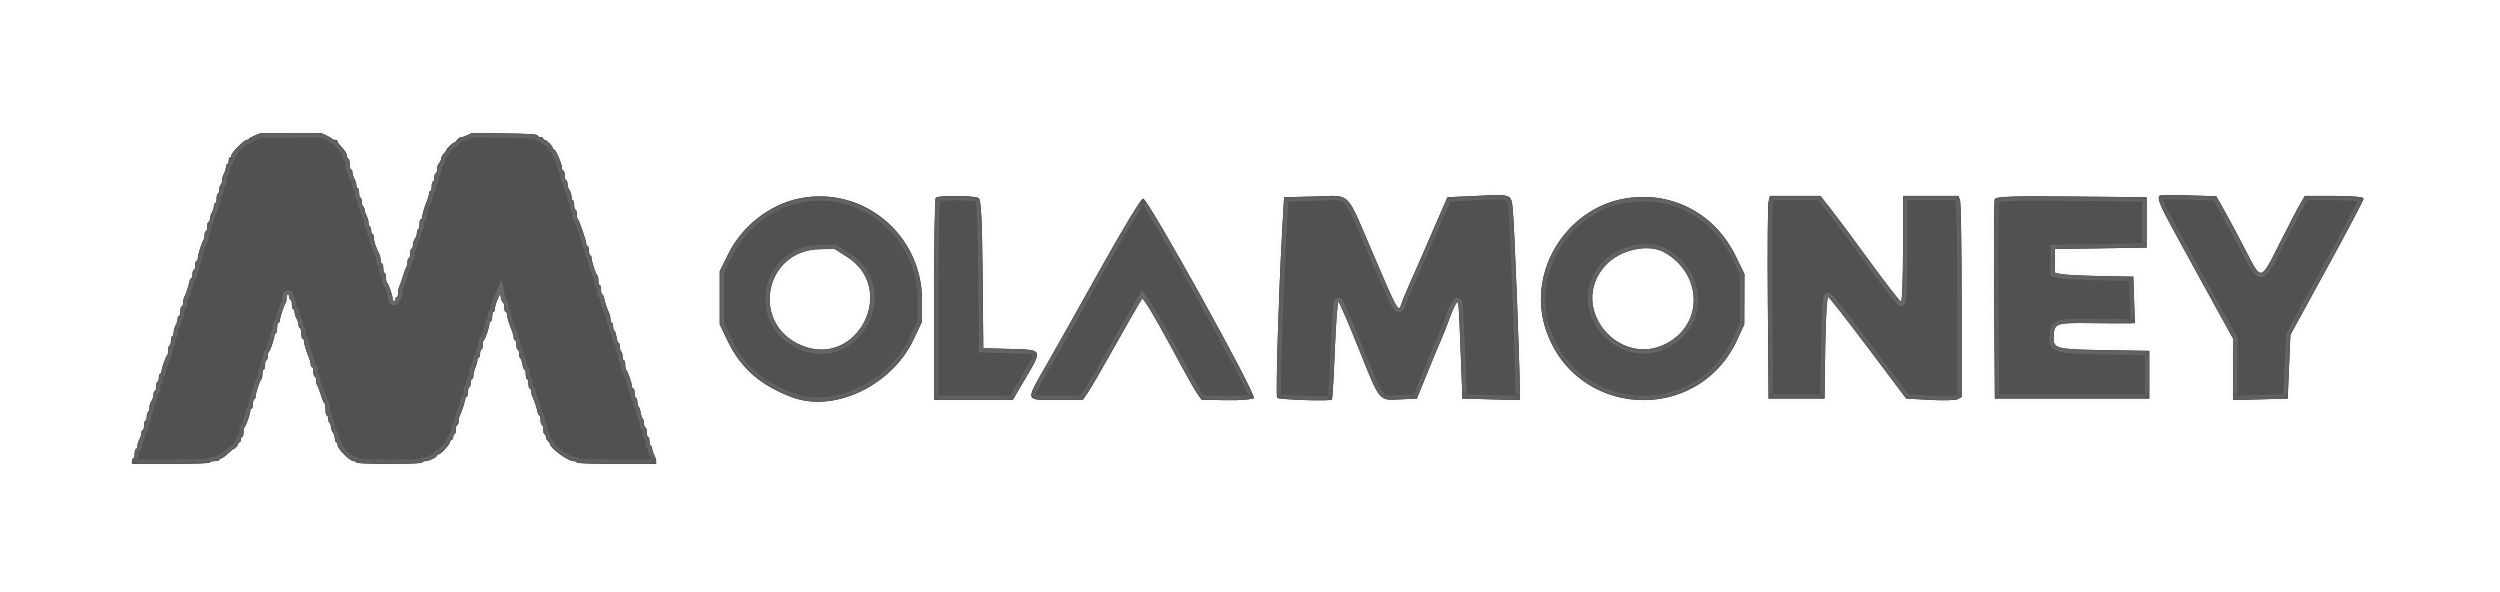 <svg width="266" height="63" viewBox="0 0 266 63" fill="none" xmlns="http://www.w3.org/2000/svg">
<g filter="url(#filter0_d_363_5352)">
<mask id="path-1-inside-1_363_5352" fill="white">
<path fill-rule="evenodd" clip-rule="evenodd" d="M31.64 14.415C31.326 14.544 31.047 14.701 31.02 14.765C30.994 14.829 30.881 14.882 30.768 14.882C30.498 14.882 29.137 16.256 29.137 16.529C29.137 16.645 29.073 16.741 28.994 16.741C28.916 16.741 28.851 16.902 28.851 17.099C28.851 17.295 28.787 17.456 28.708 17.456C28.63 17.456 28.563 17.601 28.56 17.778C28.558 17.955 28.463 18.261 28.351 18.457C28.238 18.654 28.144 18.988 28.141 19.2C28.139 19.411 28.072 19.624 27.993 19.673C27.915 19.721 27.85 19.95 27.85 20.182C27.85 20.413 27.786 20.602 27.707 20.602C27.629 20.602 27.564 20.828 27.564 21.103C27.564 21.378 27.5 21.603 27.421 21.603C27.343 21.603 27.276 21.748 27.273 21.925C27.27 22.102 27.176 22.408 27.064 22.605C26.951 22.801 26.857 23.107 26.854 23.284C26.852 23.461 26.785 23.606 26.706 23.606C26.628 23.606 26.563 23.831 26.563 24.106C26.563 24.381 26.499 24.607 26.42 24.607C26.342 24.607 26.277 24.789 26.277 25.012C26.277 25.235 26.236 25.459 26.185 25.51C26.03 25.665 25.572 27.088 25.567 27.431C25.564 27.608 25.498 27.753 25.419 27.753C25.34 27.753 25.276 27.978 25.276 28.253C25.276 28.529 25.212 28.754 25.133 28.754C25.055 28.754 24.99 28.947 24.99 29.183C24.99 29.419 24.933 29.612 24.863 29.612C24.794 29.612 24.704 29.789 24.665 30.005C24.588 30.428 24.314 31.245 24.113 31.648C24.045 31.785 23.989 32.058 23.989 32.256C23.989 32.453 23.925 32.615 23.846 32.615C23.767 32.615 23.703 32.84 23.703 33.116C23.703 33.391 23.639 33.616 23.56 33.616C23.481 33.616 23.415 33.761 23.412 33.938C23.409 34.115 23.315 34.421 23.203 34.617C23.09 34.814 22.996 35.152 22.993 35.368C22.99 35.584 22.924 35.761 22.845 35.761C22.766 35.761 22.702 35.987 22.702 36.262C22.702 36.537 22.638 36.763 22.559 36.763C22.48 36.763 22.416 36.983 22.416 37.251C22.416 37.52 22.368 37.761 22.309 37.788C22.177 37.846 21.701 39.215 21.701 39.535C21.701 39.662 21.637 39.766 21.558 39.766C21.479 39.766 21.415 39.959 21.415 40.195C21.415 40.431 21.351 40.624 21.272 40.624C21.193 40.624 21.129 40.849 21.129 41.124C21.129 41.4 21.064 41.625 20.986 41.625C20.907 41.625 20.841 41.802 20.838 42.018C20.836 42.234 20.739 42.536 20.624 42.689C20.508 42.842 20.414 43.144 20.414 43.36C20.414 43.576 20.349 43.793 20.271 43.842C20.192 43.89 20.128 44.119 20.128 44.35C20.128 44.582 20.063 44.771 19.985 44.771C19.906 44.771 19.842 44.996 19.842 45.272C19.842 45.547 19.777 45.772 19.699 45.772C19.62 45.772 19.553 45.917 19.551 46.094C19.548 46.271 19.454 46.577 19.341 46.773C19.229 46.97 19.135 47.276 19.132 47.453C19.129 47.63 19.062 47.774 18.984 47.774C18.905 47.774 18.841 47.999 18.841 48.275C18.841 48.55 18.776 48.775 18.698 48.775C18.619 48.775 18.555 48.904 18.555 49.061V49.347H22.702C25.372 49.347 26.849 49.297 26.849 49.204C26.849 49.126 27.075 49.061 27.35 49.061C27.625 49.061 27.85 48.997 27.85 48.918C27.85 48.84 27.933 48.775 28.035 48.775C28.137 48.775 28.459 48.55 28.75 48.275C29.042 47.999 29.318 47.774 29.363 47.774C29.503 47.774 29.852 47.373 29.852 47.212C29.852 47.128 29.917 47.059 29.995 47.059C30.074 47.059 30.139 46.931 30.139 46.773C30.139 46.616 30.203 46.487 30.282 46.487C30.36 46.487 30.424 46.267 30.424 45.998C30.424 45.73 30.473 45.489 30.532 45.462C30.663 45.404 31.14 44.035 31.14 43.715C31.14 43.588 31.204 43.484 31.283 43.484C31.361 43.484 31.426 43.259 31.426 42.983C31.426 42.708 31.49 42.483 31.569 42.483C31.647 42.483 31.712 42.347 31.712 42.18C31.712 41.807 32.173 40.427 32.319 40.362C32.378 40.335 32.427 40.094 32.427 39.825C32.427 39.557 32.491 39.337 32.57 39.337C32.648 39.337 32.713 39.111 32.713 38.836C32.713 38.561 32.777 38.336 32.856 38.336C32.934 38.336 32.999 38.148 32.999 37.919C32.999 37.689 33.047 37.48 33.106 37.454C33.237 37.395 33.714 36.026 33.714 35.706C33.714 35.579 33.778 35.475 33.857 35.475C33.935 35.475 34 35.218 34 34.903C34 34.589 34.064 34.331 34.143 34.331C34.221 34.331 34.288 34.219 34.291 34.081C34.296 33.791 34.771 32.368 34.908 32.231C34.959 32.18 35.001 31.956 35.001 31.733C35.001 31.511 35.065 31.328 35.144 31.328C35.222 31.328 35.287 31.457 35.287 31.614C35.287 31.771 35.351 31.9 35.43 31.9C35.508 31.9 35.573 32.125 35.573 32.401C35.573 32.676 35.637 32.901 35.716 32.901C35.794 32.901 35.861 33.046 35.864 33.223C35.867 33.4 35.961 33.706 36.073 33.902C36.186 34.099 36.28 34.405 36.283 34.582C36.286 34.759 36.352 34.903 36.431 34.903C36.51 34.903 36.574 35.161 36.574 35.475C36.574 35.79 36.638 36.047 36.717 36.047C36.796 36.047 36.86 36.156 36.86 36.288C36.86 36.564 37.091 37.337 37.378 38.019C37.486 38.277 37.575 38.615 37.575 38.77C37.575 38.924 37.639 39.051 37.718 39.051C37.797 39.051 37.861 39.276 37.861 39.551C37.861 39.827 37.925 40.052 38.004 40.052C38.083 40.052 38.147 40.232 38.147 40.452C38.147 40.672 38.2 40.914 38.265 40.989C38.329 41.063 38.506 41.527 38.658 42.018C38.809 42.51 38.982 42.912 39.041 42.912C39.1 42.912 39.148 43.202 39.148 43.556C39.148 43.909 39.212 44.199 39.291 44.199C39.37 44.199 39.434 44.356 39.434 44.548C39.434 44.74 39.498 44.937 39.577 44.986C39.656 45.034 39.72 45.219 39.72 45.396C39.72 45.573 39.815 45.842 39.93 45.995C40.046 46.148 40.142 46.45 40.145 46.666C40.147 46.882 40.214 47.059 40.292 47.059C40.371 47.059 40.435 47.191 40.435 47.353C40.435 47.746 41.742 49.061 42.132 49.061C42.3 49.061 42.437 49.126 42.437 49.204C42.437 49.296 43.701 49.347 45.941 49.347C48.182 49.347 49.445 49.296 49.445 49.204C49.445 49.126 49.601 49.061 49.791 49.061C50.156 49.061 51.016 48.636 51.017 48.454C51.017 48.395 51.084 48.346 51.166 48.346C51.388 48.346 52.259 47.431 52.37 47.08C52.423 46.911 52.527 46.773 52.601 46.773C52.674 46.773 52.734 46.645 52.734 46.487C52.734 46.33 52.798 46.201 52.877 46.201C52.956 46.201 53.02 45.976 53.02 45.701C53.02 45.425 53.084 45.2 53.163 45.2C53.242 45.2 53.306 45.038 53.306 44.841C53.306 44.643 53.362 44.369 53.43 44.233C53.631 43.83 53.906 43.013 53.982 42.59C54.021 42.374 54.111 42.197 54.18 42.197C54.25 42.197 54.307 41.972 54.307 41.696C54.307 41.421 54.371 41.196 54.45 41.196C54.529 41.196 54.593 41.003 54.593 40.767C54.593 40.531 54.657 40.338 54.736 40.338C54.815 40.338 54.879 40.175 54.879 39.976C54.879 39.776 54.976 39.383 55.094 39.1C55.212 38.818 55.308 38.466 55.308 38.318C55.308 38.17 55.373 38.05 55.451 38.05C55.53 38.05 55.594 37.856 55.594 37.621C55.594 37.385 55.659 37.191 55.737 37.191C55.816 37.191 55.88 36.966 55.88 36.691C55.88 36.416 55.931 36.191 55.994 36.191C56.114 36.191 56.595 34.754 56.595 34.397C56.595 34.282 56.66 34.188 56.738 34.188C56.817 34.188 56.881 33.963 56.881 33.688C56.881 33.413 56.946 33.187 57.024 33.187C57.103 33.187 57.167 33.033 57.167 32.845C57.167 32.657 57.294 32.223 57.448 31.88L57.729 31.257L57.824 31.721C57.876 31.977 57.974 32.186 58.043 32.186C58.112 32.186 58.168 32.411 58.168 32.687C58.168 32.962 58.233 33.187 58.312 33.187C58.39 33.187 58.455 33.295 58.455 33.427C58.455 33.704 58.686 34.477 58.972 35.158C59.081 35.417 59.169 35.755 59.169 35.909C59.169 36.064 59.234 36.191 59.312 36.191C59.391 36.191 59.456 36.416 59.456 36.691C59.456 36.966 59.52 37.191 59.599 37.191C59.677 37.191 59.742 37.381 59.742 37.612C59.742 37.843 59.8 38.069 59.872 38.113C59.944 38.158 60.046 38.451 60.099 38.765C60.152 39.08 60.254 39.337 60.326 39.337C60.398 39.337 60.457 39.562 60.457 39.837C60.457 40.112 60.521 40.338 60.6 40.338C60.678 40.338 60.743 40.563 60.743 40.838C60.743 41.114 60.807 41.339 60.886 41.339C60.964 41.339 61.029 41.468 61.029 41.627C61.029 41.785 61.084 42.027 61.153 42.163C61.353 42.566 61.628 43.383 61.705 43.806C61.744 44.022 61.833 44.199 61.903 44.199C61.973 44.199 62.03 44.424 62.03 44.7C62.03 44.975 62.094 45.2 62.173 45.2C62.251 45.2 62.316 45.425 62.316 45.701C62.316 45.976 62.38 46.201 62.459 46.201C62.537 46.201 62.602 46.322 62.602 46.47C62.602 46.617 62.698 46.818 62.816 46.916C62.934 47.014 63.031 47.153 63.031 47.224C63.031 47.66 64.938 49.061 65.531 49.061C65.729 49.061 65.891 49.126 65.891 49.204C65.891 49.297 67.393 49.347 70.11 49.347H74.329V49.078C74.329 48.929 74.233 48.624 74.115 48.398C73.998 48.173 73.901 47.88 73.9 47.747C73.9 47.614 73.835 47.465 73.757 47.417C73.678 47.368 73.614 47.139 73.614 46.908C73.614 46.676 73.549 46.487 73.471 46.487C73.392 46.487 73.328 46.262 73.328 45.987C73.328 45.711 73.263 45.486 73.184 45.486C73.106 45.486 73.041 45.297 73.041 45.066C73.041 44.834 72.983 44.609 72.911 44.564C72.839 44.52 72.737 44.227 72.684 43.913C72.631 43.599 72.529 43.306 72.457 43.262C72.385 43.217 72.326 42.992 72.326 42.761C72.326 42.529 72.262 42.34 72.183 42.34C72.105 42.34 72.04 42.115 72.04 41.839C72.04 41.564 71.976 41.339 71.897 41.339C71.819 41.339 71.754 41.235 71.754 41.108C71.754 40.788 71.278 39.419 71.147 39.361C71.088 39.334 71.039 39.093 71.039 38.824C71.039 38.556 70.975 38.336 70.896 38.336C70.818 38.336 70.753 38.146 70.753 37.915C70.753 37.684 70.689 37.455 70.61 37.406C70.532 37.357 70.467 37.129 70.467 36.897C70.467 36.666 70.407 36.477 70.333 36.477C70.259 36.477 70.155 36.187 70.102 35.833C70.049 35.479 69.949 35.189 69.879 35.189C69.809 35.189 69.752 34.996 69.752 34.76C69.752 34.524 69.688 34.331 69.609 34.331C69.531 34.331 69.466 34.17 69.466 33.972C69.466 33.774 69.41 33.501 69.342 33.364C69.142 32.961 68.867 32.144 68.79 31.721C68.751 31.505 68.662 31.328 68.592 31.328C68.522 31.328 68.465 31.103 68.465 30.828C68.465 30.552 68.401 30.327 68.322 30.327C68.243 30.327 68.179 30.107 68.179 29.838C68.179 29.57 68.131 29.328 68.072 29.302C67.925 29.237 67.464 27.857 67.464 27.483C67.464 27.317 67.4 27.181 67.321 27.181C67.242 27.181 67.178 26.956 67.178 26.68C67.178 26.405 67.114 26.18 67.035 26.18C66.956 26.18 66.892 26.075 66.892 25.947C66.892 25.615 66.135 23.401 66.002 23.343C65.941 23.317 65.891 23.076 65.891 22.807C65.891 22.538 65.827 22.319 65.748 22.319C65.669 22.319 65.605 22.093 65.605 21.818C65.605 21.543 65.541 21.317 65.462 21.317C65.383 21.317 65.319 21.137 65.319 20.916C65.319 20.695 65.224 20.389 65.109 20.236C64.993 20.084 64.897 19.782 64.894 19.566C64.892 19.349 64.826 19.172 64.747 19.172C64.668 19.172 64.604 18.947 64.604 18.672C64.604 18.396 64.54 18.171 64.461 18.171C64.382 18.171 64.317 18.059 64.316 17.921C64.312 17.436 63.642 15.883 63.437 15.883C63.371 15.883 63.317 15.816 63.317 15.734C63.317 15.539 62.659 14.882 62.465 14.882C62.383 14.882 62.316 14.818 62.316 14.739C62.316 14.66 62.192 14.596 62.042 14.596C61.891 14.596 61.741 14.516 61.708 14.417C61.663 14.282 60.798 14.228 58.186 14.195L54.723 14.152L54.279 14.374C54.034 14.496 53.73 14.596 53.602 14.596C53.474 14.596 53.276 14.725 53.163 14.882C53.05 15.039 52.904 15.168 52.839 15.168C52.705 15.168 52.019 15.826 52.019 15.954C52.019 16 51.89 16.176 51.733 16.345C51.576 16.514 51.447 16.764 51.447 16.901C51.447 17.038 51.35 17.246 51.233 17.364C51.114 17.482 51.018 17.776 51.018 18.018C51.018 18.26 50.954 18.457 50.875 18.457C50.796 18.457 50.732 18.65 50.732 18.886C50.732 19.122 50.668 19.315 50.589 19.315C50.51 19.315 50.446 19.541 50.446 19.816C50.446 20.091 50.382 20.316 50.303 20.316C50.224 20.316 50.16 20.443 50.16 20.598C50.16 20.752 50.071 21.09 49.962 21.348C49.676 22.03 49.445 22.803 49.445 23.079C49.445 23.212 49.38 23.32 49.302 23.32C49.223 23.32 49.159 23.541 49.159 23.812C49.159 24.082 49.094 24.343 49.016 24.392C48.937 24.441 48.873 24.625 48.873 24.802C48.873 24.979 48.778 25.249 48.663 25.402C48.547 25.554 48.451 25.856 48.448 26.073C48.446 26.289 48.379 26.466 48.301 26.466C48.222 26.466 48.158 26.691 48.158 26.966C48.158 27.242 48.093 27.467 48.015 27.467C47.936 27.467 47.872 27.647 47.872 27.867C47.872 28.087 47.821 28.329 47.758 28.404C47.696 28.478 47.528 28.926 47.386 29.398C47.244 29.869 47.07 30.367 46.999 30.504C46.929 30.64 46.871 30.946 46.871 31.183C46.871 31.42 46.806 31.614 46.728 31.614C46.649 31.614 46.585 31.711 46.585 31.829C46.585 31.947 46.52 32.043 46.442 32.043C46.363 32.043 46.299 31.939 46.299 31.812C46.299 31.493 45.822 30.123 45.691 30.065C45.632 30.039 45.584 29.797 45.584 29.529C45.584 29.26 45.519 29.04 45.441 29.04C45.362 29.04 45.297 28.815 45.297 28.539C45.297 28.264 45.233 28.039 45.154 28.039C45.076 28.039 45.011 27.877 45.011 27.679C45.011 27.482 44.955 27.208 44.886 27.072C44.509 26.326 44.297 25.694 44.297 25.317C44.297 25.084 44.232 24.893 44.154 24.893C44.075 24.893 44.011 24.736 44.011 24.544C44.011 24.352 43.946 24.155 43.867 24.106C43.789 24.058 43.724 23.868 43.724 23.685C43.724 23.502 43.628 23.168 43.511 22.943C43.393 22.717 43.297 22.424 43.296 22.291C43.296 22.158 43.231 22.01 43.152 21.961C43.074 21.912 43.009 21.683 43.009 21.452C43.009 21.221 42.945 21.031 42.866 21.031C42.788 21.031 42.723 20.806 42.723 20.531C42.723 20.256 42.659 20.03 42.58 20.03C42.502 20.03 42.435 19.886 42.432 19.709C42.429 19.532 42.335 19.226 42.223 19.029C42.11 18.833 42.016 18.527 42.013 18.35C42.011 18.173 41.944 18.028 41.865 18.028C41.787 18.028 41.722 17.771 41.722 17.456C41.722 17.142 41.658 16.884 41.579 16.884C41.501 16.884 41.436 16.756 41.436 16.599C41.436 16.346 41.171 15.951 40.614 15.374C40.516 15.272 40.435 15.12 40.435 15.035C40.435 14.951 40.312 14.882 40.161 14.882C40.01 14.882 39.866 14.834 39.839 14.775C39.813 14.716 39.548 14.555 39.251 14.417L38.709 14.167L35.461 14.174L32.212 14.182L31.64 14.415Z"/>
</mask>
<path fill-rule="evenodd" clip-rule="evenodd" d="M31.64 14.415C31.326 14.544 31.047 14.701 31.02 14.765C30.994 14.829 30.881 14.882 30.768 14.882C30.498 14.882 29.137 16.256 29.137 16.529C29.137 16.645 29.073 16.741 28.994 16.741C28.916 16.741 28.851 16.902 28.851 17.099C28.851 17.295 28.787 17.456 28.708 17.456C28.63 17.456 28.563 17.601 28.56 17.778C28.558 17.955 28.463 18.261 28.351 18.457C28.238 18.654 28.144 18.988 28.141 19.2C28.139 19.411 28.072 19.624 27.993 19.673C27.915 19.721 27.85 19.95 27.85 20.182C27.85 20.413 27.786 20.602 27.707 20.602C27.629 20.602 27.564 20.828 27.564 21.103C27.564 21.378 27.5 21.603 27.421 21.603C27.343 21.603 27.276 21.748 27.273 21.925C27.27 22.102 27.176 22.408 27.064 22.605C26.951 22.801 26.857 23.107 26.854 23.284C26.852 23.461 26.785 23.606 26.706 23.606C26.628 23.606 26.563 23.831 26.563 24.106C26.563 24.381 26.499 24.607 26.42 24.607C26.342 24.607 26.277 24.789 26.277 25.012C26.277 25.235 26.236 25.459 26.185 25.51C26.03 25.665 25.572 27.088 25.567 27.431C25.564 27.608 25.498 27.753 25.419 27.753C25.34 27.753 25.276 27.978 25.276 28.253C25.276 28.529 25.212 28.754 25.133 28.754C25.055 28.754 24.99 28.947 24.99 29.183C24.99 29.419 24.933 29.612 24.863 29.612C24.794 29.612 24.704 29.789 24.665 30.005C24.588 30.428 24.314 31.245 24.113 31.648C24.045 31.785 23.989 32.058 23.989 32.256C23.989 32.453 23.925 32.615 23.846 32.615C23.767 32.615 23.703 32.84 23.703 33.116C23.703 33.391 23.639 33.616 23.56 33.616C23.481 33.616 23.415 33.761 23.412 33.938C23.409 34.115 23.315 34.421 23.203 34.617C23.09 34.814 22.996 35.152 22.993 35.368C22.99 35.584 22.924 35.761 22.845 35.761C22.766 35.761 22.702 35.987 22.702 36.262C22.702 36.537 22.638 36.763 22.559 36.763C22.48 36.763 22.416 36.983 22.416 37.251C22.416 37.52 22.368 37.761 22.309 37.788C22.177 37.846 21.701 39.215 21.701 39.535C21.701 39.662 21.637 39.766 21.558 39.766C21.479 39.766 21.415 39.959 21.415 40.195C21.415 40.431 21.351 40.624 21.272 40.624C21.193 40.624 21.129 40.849 21.129 41.124C21.129 41.4 21.064 41.625 20.986 41.625C20.907 41.625 20.841 41.802 20.838 42.018C20.836 42.234 20.739 42.536 20.624 42.689C20.508 42.842 20.414 43.144 20.414 43.36C20.414 43.576 20.349 43.793 20.271 43.842C20.192 43.89 20.128 44.119 20.128 44.35C20.128 44.582 20.063 44.771 19.985 44.771C19.906 44.771 19.842 44.996 19.842 45.272C19.842 45.547 19.777 45.772 19.699 45.772C19.62 45.772 19.553 45.917 19.551 46.094C19.548 46.271 19.454 46.577 19.341 46.773C19.229 46.97 19.135 47.276 19.132 47.453C19.129 47.63 19.062 47.774 18.984 47.774C18.905 47.774 18.841 47.999 18.841 48.275C18.841 48.55 18.776 48.775 18.698 48.775C18.619 48.775 18.555 48.904 18.555 49.061V49.347H22.702C25.372 49.347 26.849 49.297 26.849 49.204C26.849 49.126 27.075 49.061 27.35 49.061C27.625 49.061 27.85 48.997 27.85 48.918C27.85 48.84 27.933 48.775 28.035 48.775C28.137 48.775 28.459 48.55 28.75 48.275C29.042 47.999 29.318 47.774 29.363 47.774C29.503 47.774 29.852 47.373 29.852 47.212C29.852 47.128 29.917 47.059 29.995 47.059C30.074 47.059 30.139 46.931 30.139 46.773C30.139 46.616 30.203 46.487 30.282 46.487C30.36 46.487 30.424 46.267 30.424 45.998C30.424 45.73 30.473 45.489 30.532 45.462C30.663 45.404 31.14 44.035 31.14 43.715C31.14 43.588 31.204 43.484 31.283 43.484C31.361 43.484 31.426 43.259 31.426 42.983C31.426 42.708 31.49 42.483 31.569 42.483C31.647 42.483 31.712 42.347 31.712 42.18C31.712 41.807 32.173 40.427 32.319 40.362C32.378 40.335 32.427 40.094 32.427 39.825C32.427 39.557 32.491 39.337 32.57 39.337C32.648 39.337 32.713 39.111 32.713 38.836C32.713 38.561 32.777 38.336 32.856 38.336C32.934 38.336 32.999 38.148 32.999 37.919C32.999 37.689 33.047 37.48 33.106 37.454C33.237 37.395 33.714 36.026 33.714 35.706C33.714 35.579 33.778 35.475 33.857 35.475C33.935 35.475 34 35.218 34 34.903C34 34.589 34.064 34.331 34.143 34.331C34.221 34.331 34.288 34.219 34.291 34.081C34.296 33.791 34.771 32.368 34.908 32.231C34.959 32.18 35.001 31.956 35.001 31.733C35.001 31.511 35.065 31.328 35.144 31.328C35.222 31.328 35.287 31.457 35.287 31.614C35.287 31.771 35.351 31.9 35.43 31.9C35.508 31.9 35.573 32.125 35.573 32.401C35.573 32.676 35.637 32.901 35.716 32.901C35.794 32.901 35.861 33.046 35.864 33.223C35.867 33.4 35.961 33.706 36.073 33.902C36.186 34.099 36.28 34.405 36.283 34.582C36.286 34.759 36.352 34.903 36.431 34.903C36.51 34.903 36.574 35.161 36.574 35.475C36.574 35.79 36.638 36.047 36.717 36.047C36.796 36.047 36.86 36.156 36.86 36.288C36.86 36.564 37.091 37.337 37.378 38.019C37.486 38.277 37.575 38.615 37.575 38.77C37.575 38.924 37.639 39.051 37.718 39.051C37.797 39.051 37.861 39.276 37.861 39.551C37.861 39.827 37.925 40.052 38.004 40.052C38.083 40.052 38.147 40.232 38.147 40.452C38.147 40.672 38.2 40.914 38.265 40.989C38.329 41.063 38.506 41.527 38.658 42.018C38.809 42.51 38.982 42.912 39.041 42.912C39.1 42.912 39.148 43.202 39.148 43.556C39.148 43.909 39.212 44.199 39.291 44.199C39.37 44.199 39.434 44.356 39.434 44.548C39.434 44.74 39.498 44.937 39.577 44.986C39.656 45.034 39.72 45.219 39.72 45.396C39.72 45.573 39.815 45.842 39.93 45.995C40.046 46.148 40.142 46.45 40.145 46.666C40.147 46.882 40.214 47.059 40.292 47.059C40.371 47.059 40.435 47.191 40.435 47.353C40.435 47.746 41.742 49.061 42.132 49.061C42.3 49.061 42.437 49.126 42.437 49.204C42.437 49.296 43.701 49.347 45.941 49.347C48.182 49.347 49.445 49.296 49.445 49.204C49.445 49.126 49.601 49.061 49.791 49.061C50.156 49.061 51.016 48.636 51.017 48.454C51.017 48.395 51.084 48.346 51.166 48.346C51.388 48.346 52.259 47.431 52.37 47.08C52.423 46.911 52.527 46.773 52.601 46.773C52.674 46.773 52.734 46.645 52.734 46.487C52.734 46.33 52.798 46.201 52.877 46.201C52.956 46.201 53.02 45.976 53.02 45.701C53.02 45.425 53.084 45.2 53.163 45.2C53.242 45.2 53.306 45.038 53.306 44.841C53.306 44.643 53.362 44.369 53.43 44.233C53.631 43.83 53.906 43.013 53.982 42.59C54.021 42.374 54.111 42.197 54.18 42.197C54.25 42.197 54.307 41.972 54.307 41.696C54.307 41.421 54.371 41.196 54.45 41.196C54.529 41.196 54.593 41.003 54.593 40.767C54.593 40.531 54.657 40.338 54.736 40.338C54.815 40.338 54.879 40.175 54.879 39.976C54.879 39.776 54.976 39.383 55.094 39.1C55.212 38.818 55.308 38.466 55.308 38.318C55.308 38.17 55.373 38.05 55.451 38.05C55.53 38.05 55.594 37.856 55.594 37.621C55.594 37.385 55.659 37.191 55.737 37.191C55.816 37.191 55.88 36.966 55.88 36.691C55.88 36.416 55.931 36.191 55.994 36.191C56.114 36.191 56.595 34.754 56.595 34.397C56.595 34.282 56.66 34.188 56.738 34.188C56.817 34.188 56.881 33.963 56.881 33.688C56.881 33.413 56.946 33.187 57.024 33.187C57.103 33.187 57.167 33.033 57.167 32.845C57.167 32.657 57.294 32.223 57.448 31.88L57.729 31.257L57.824 31.721C57.876 31.977 57.974 32.186 58.043 32.186C58.112 32.186 58.168 32.411 58.168 32.687C58.168 32.962 58.233 33.187 58.312 33.187C58.39 33.187 58.455 33.295 58.455 33.427C58.455 33.704 58.686 34.477 58.972 35.158C59.081 35.417 59.169 35.755 59.169 35.909C59.169 36.064 59.234 36.191 59.312 36.191C59.391 36.191 59.456 36.416 59.456 36.691C59.456 36.966 59.52 37.191 59.599 37.191C59.677 37.191 59.742 37.381 59.742 37.612C59.742 37.843 59.8 38.069 59.872 38.113C59.944 38.158 60.046 38.451 60.099 38.765C60.152 39.08 60.254 39.337 60.326 39.337C60.398 39.337 60.457 39.562 60.457 39.837C60.457 40.112 60.521 40.338 60.6 40.338C60.678 40.338 60.743 40.563 60.743 40.838C60.743 41.114 60.807 41.339 60.886 41.339C60.964 41.339 61.029 41.468 61.029 41.627C61.029 41.785 61.084 42.027 61.153 42.163C61.353 42.566 61.628 43.383 61.705 43.806C61.744 44.022 61.833 44.199 61.903 44.199C61.973 44.199 62.03 44.424 62.03 44.7C62.03 44.975 62.094 45.2 62.173 45.2C62.251 45.2 62.316 45.425 62.316 45.701C62.316 45.976 62.38 46.201 62.459 46.201C62.537 46.201 62.602 46.322 62.602 46.47C62.602 46.617 62.698 46.818 62.816 46.916C62.934 47.014 63.031 47.153 63.031 47.224C63.031 47.66 64.938 49.061 65.531 49.061C65.729 49.061 65.891 49.126 65.891 49.204C65.891 49.297 67.393 49.347 70.11 49.347H74.329V49.078C74.329 48.929 74.233 48.624 74.115 48.398C73.998 48.173 73.901 47.88 73.9 47.747C73.9 47.614 73.835 47.465 73.757 47.417C73.678 47.368 73.614 47.139 73.614 46.908C73.614 46.676 73.549 46.487 73.471 46.487C73.392 46.487 73.328 46.262 73.328 45.987C73.328 45.711 73.263 45.486 73.184 45.486C73.106 45.486 73.041 45.297 73.041 45.066C73.041 44.834 72.983 44.609 72.911 44.564C72.839 44.52 72.737 44.227 72.684 43.913C72.631 43.599 72.529 43.306 72.457 43.262C72.385 43.217 72.326 42.992 72.326 42.761C72.326 42.529 72.262 42.34 72.183 42.34C72.105 42.34 72.04 42.115 72.04 41.839C72.04 41.564 71.976 41.339 71.897 41.339C71.819 41.339 71.754 41.235 71.754 41.108C71.754 40.788 71.278 39.419 71.147 39.361C71.088 39.334 71.039 39.093 71.039 38.824C71.039 38.556 70.975 38.336 70.896 38.336C70.818 38.336 70.753 38.146 70.753 37.915C70.753 37.684 70.689 37.455 70.61 37.406C70.532 37.357 70.467 37.129 70.467 36.897C70.467 36.666 70.407 36.477 70.333 36.477C70.259 36.477 70.155 36.187 70.102 35.833C70.049 35.479 69.949 35.189 69.879 35.189C69.809 35.189 69.752 34.996 69.752 34.76C69.752 34.524 69.688 34.331 69.609 34.331C69.531 34.331 69.466 34.17 69.466 33.972C69.466 33.774 69.41 33.501 69.342 33.364C69.142 32.961 68.867 32.144 68.79 31.721C68.751 31.505 68.662 31.328 68.592 31.328C68.522 31.328 68.465 31.103 68.465 30.828C68.465 30.552 68.401 30.327 68.322 30.327C68.243 30.327 68.179 30.107 68.179 29.838C68.179 29.57 68.131 29.328 68.072 29.302C67.925 29.237 67.464 27.857 67.464 27.483C67.464 27.317 67.4 27.181 67.321 27.181C67.242 27.181 67.178 26.956 67.178 26.68C67.178 26.405 67.114 26.18 67.035 26.18C66.956 26.18 66.892 26.075 66.892 25.947C66.892 25.615 66.135 23.401 66.002 23.343C65.941 23.317 65.891 23.076 65.891 22.807C65.891 22.538 65.827 22.319 65.748 22.319C65.669 22.319 65.605 22.093 65.605 21.818C65.605 21.543 65.541 21.317 65.462 21.317C65.383 21.317 65.319 21.137 65.319 20.916C65.319 20.695 65.224 20.389 65.109 20.236C64.993 20.084 64.897 19.782 64.894 19.566C64.892 19.349 64.826 19.172 64.747 19.172C64.668 19.172 64.604 18.947 64.604 18.672C64.604 18.396 64.54 18.171 64.461 18.171C64.382 18.171 64.317 18.059 64.316 17.921C64.312 17.436 63.642 15.883 63.437 15.883C63.371 15.883 63.317 15.816 63.317 15.734C63.317 15.539 62.659 14.882 62.465 14.882C62.383 14.882 62.316 14.818 62.316 14.739C62.316 14.66 62.192 14.596 62.042 14.596C61.891 14.596 61.741 14.516 61.708 14.417C61.663 14.282 60.798 14.228 58.186 14.195L54.723 14.152L54.279 14.374C54.034 14.496 53.73 14.596 53.602 14.596C53.474 14.596 53.276 14.725 53.163 14.882C53.05 15.039 52.904 15.168 52.839 15.168C52.705 15.168 52.019 15.826 52.019 15.954C52.019 16 51.89 16.176 51.733 16.345C51.576 16.514 51.447 16.764 51.447 16.901C51.447 17.038 51.35 17.246 51.233 17.364C51.114 17.482 51.018 17.776 51.018 18.018C51.018 18.26 50.954 18.457 50.875 18.457C50.796 18.457 50.732 18.65 50.732 18.886C50.732 19.122 50.668 19.315 50.589 19.315C50.51 19.315 50.446 19.541 50.446 19.816C50.446 20.091 50.382 20.316 50.303 20.316C50.224 20.316 50.16 20.443 50.16 20.598C50.16 20.752 50.071 21.09 49.962 21.348C49.676 22.03 49.445 22.803 49.445 23.079C49.445 23.212 49.38 23.32 49.302 23.32C49.223 23.32 49.159 23.541 49.159 23.812C49.159 24.082 49.094 24.343 49.016 24.392C48.937 24.441 48.873 24.625 48.873 24.802C48.873 24.979 48.778 25.249 48.663 25.402C48.547 25.554 48.451 25.856 48.448 26.073C48.446 26.289 48.379 26.466 48.301 26.466C48.222 26.466 48.158 26.691 48.158 26.966C48.158 27.242 48.093 27.467 48.015 27.467C47.936 27.467 47.872 27.647 47.872 27.867C47.872 28.087 47.821 28.329 47.758 28.404C47.696 28.478 47.528 28.926 47.386 29.398C47.244 29.869 47.07 30.367 46.999 30.504C46.929 30.64 46.871 30.946 46.871 31.183C46.871 31.42 46.806 31.614 46.728 31.614C46.649 31.614 46.585 31.711 46.585 31.829C46.585 31.947 46.52 32.043 46.442 32.043C46.363 32.043 46.299 31.939 46.299 31.812C46.299 31.493 45.822 30.123 45.691 30.065C45.632 30.039 45.584 29.797 45.584 29.529C45.584 29.26 45.519 29.04 45.441 29.04C45.362 29.04 45.297 28.815 45.297 28.539C45.297 28.264 45.233 28.039 45.154 28.039C45.076 28.039 45.011 27.877 45.011 27.679C45.011 27.482 44.955 27.208 44.886 27.072C44.509 26.326 44.297 25.694 44.297 25.317C44.297 25.084 44.232 24.893 44.154 24.893C44.075 24.893 44.011 24.736 44.011 24.544C44.011 24.352 43.946 24.155 43.867 24.106C43.789 24.058 43.724 23.868 43.724 23.685C43.724 23.502 43.628 23.168 43.511 22.943C43.393 22.717 43.297 22.424 43.296 22.291C43.296 22.158 43.231 22.01 43.152 21.961C43.074 21.912 43.009 21.683 43.009 21.452C43.009 21.221 42.945 21.031 42.866 21.031C42.788 21.031 42.723 20.806 42.723 20.531C42.723 20.256 42.659 20.03 42.58 20.03C42.502 20.03 42.435 19.886 42.432 19.709C42.429 19.532 42.335 19.226 42.223 19.029C42.11 18.833 42.016 18.527 42.013 18.35C42.011 18.173 41.944 18.028 41.865 18.028C41.787 18.028 41.722 17.771 41.722 17.456C41.722 17.142 41.658 16.884 41.579 16.884C41.501 16.884 41.436 16.756 41.436 16.599C41.436 16.346 41.171 15.951 40.614 15.374C40.516 15.272 40.435 15.12 40.435 15.035C40.435 14.951 40.312 14.882 40.161 14.882C40.01 14.882 39.866 14.834 39.839 14.775C39.813 14.716 39.548 14.555 39.251 14.417L38.709 14.167L35.461 14.174L32.212 14.182L31.64 14.415Z" fill="#111111"/>
<path fill-rule="evenodd" clip-rule="evenodd" d="M31.64 14.415C31.326 14.544 31.047 14.701 31.02 14.765C30.994 14.829 30.881 14.882 30.768 14.882C30.498 14.882 29.137 16.256 29.137 16.529C29.137 16.645 29.073 16.741 28.994 16.741C28.916 16.741 28.851 16.902 28.851 17.099C28.851 17.295 28.787 17.456 28.708 17.456C28.63 17.456 28.563 17.601 28.56 17.778C28.558 17.955 28.463 18.261 28.351 18.457C28.238 18.654 28.144 18.988 28.141 19.2C28.139 19.411 28.072 19.624 27.993 19.673C27.915 19.721 27.85 19.95 27.85 20.182C27.85 20.413 27.786 20.602 27.707 20.602C27.629 20.602 27.564 20.828 27.564 21.103C27.564 21.378 27.5 21.603 27.421 21.603C27.343 21.603 27.276 21.748 27.273 21.925C27.27 22.102 27.176 22.408 27.064 22.605C26.951 22.801 26.857 23.107 26.854 23.284C26.852 23.461 26.785 23.606 26.706 23.606C26.628 23.606 26.563 23.831 26.563 24.106C26.563 24.381 26.499 24.607 26.42 24.607C26.342 24.607 26.277 24.789 26.277 25.012C26.277 25.235 26.236 25.459 26.185 25.51C26.03 25.665 25.572 27.088 25.567 27.431C25.564 27.608 25.498 27.753 25.419 27.753C25.34 27.753 25.276 27.978 25.276 28.253C25.276 28.529 25.212 28.754 25.133 28.754C25.055 28.754 24.99 28.947 24.99 29.183C24.99 29.419 24.933 29.612 24.863 29.612C24.794 29.612 24.704 29.789 24.665 30.005C24.588 30.428 24.314 31.245 24.113 31.648C24.045 31.785 23.989 32.058 23.989 32.256C23.989 32.453 23.925 32.615 23.846 32.615C23.767 32.615 23.703 32.84 23.703 33.116C23.703 33.391 23.639 33.616 23.56 33.616C23.481 33.616 23.415 33.761 23.412 33.938C23.409 34.115 23.315 34.421 23.203 34.617C23.09 34.814 22.996 35.152 22.993 35.368C22.99 35.584 22.924 35.761 22.845 35.761C22.766 35.761 22.702 35.987 22.702 36.262C22.702 36.537 22.638 36.763 22.559 36.763C22.48 36.763 22.416 36.983 22.416 37.251C22.416 37.52 22.368 37.761 22.309 37.788C22.177 37.846 21.701 39.215 21.701 39.535C21.701 39.662 21.637 39.766 21.558 39.766C21.479 39.766 21.415 39.959 21.415 40.195C21.415 40.431 21.351 40.624 21.272 40.624C21.193 40.624 21.129 40.849 21.129 41.124C21.129 41.4 21.064 41.625 20.986 41.625C20.907 41.625 20.841 41.802 20.838 42.018C20.836 42.234 20.739 42.536 20.624 42.689C20.508 42.842 20.414 43.144 20.414 43.36C20.414 43.576 20.349 43.793 20.271 43.842C20.192 43.89 20.128 44.119 20.128 44.35C20.128 44.582 20.063 44.771 19.985 44.771C19.906 44.771 19.842 44.996 19.842 45.272C19.842 45.547 19.777 45.772 19.699 45.772C19.62 45.772 19.553 45.917 19.551 46.094C19.548 46.271 19.454 46.577 19.341 46.773C19.229 46.97 19.135 47.276 19.132 47.453C19.129 47.63 19.062 47.774 18.984 47.774C18.905 47.774 18.841 47.999 18.841 48.275C18.841 48.55 18.776 48.775 18.698 48.775C18.619 48.775 18.555 48.904 18.555 49.061V49.347H22.702C25.372 49.347 26.849 49.297 26.849 49.204C26.849 49.126 27.075 49.061 27.35 49.061C27.625 49.061 27.85 48.997 27.85 48.918C27.85 48.84 27.933 48.775 28.035 48.775C28.137 48.775 28.459 48.55 28.75 48.275C29.042 47.999 29.318 47.774 29.363 47.774C29.503 47.774 29.852 47.373 29.852 47.212C29.852 47.128 29.917 47.059 29.995 47.059C30.074 47.059 30.139 46.931 30.139 46.773C30.139 46.616 30.203 46.487 30.282 46.487C30.36 46.487 30.424 46.267 30.424 45.998C30.424 45.73 30.473 45.489 30.532 45.462C30.663 45.404 31.14 44.035 31.14 43.715C31.14 43.588 31.204 43.484 31.283 43.484C31.361 43.484 31.426 43.259 31.426 42.983C31.426 42.708 31.49 42.483 31.569 42.483C31.647 42.483 31.712 42.347 31.712 42.18C31.712 41.807 32.173 40.427 32.319 40.362C32.378 40.335 32.427 40.094 32.427 39.825C32.427 39.557 32.491 39.337 32.57 39.337C32.648 39.337 32.713 39.111 32.713 38.836C32.713 38.561 32.777 38.336 32.856 38.336C32.934 38.336 32.999 38.148 32.999 37.919C32.999 37.689 33.047 37.48 33.106 37.454C33.237 37.395 33.714 36.026 33.714 35.706C33.714 35.579 33.778 35.475 33.857 35.475C33.935 35.475 34 35.218 34 34.903C34 34.589 34.064 34.331 34.143 34.331C34.221 34.331 34.288 34.219 34.291 34.081C34.296 33.791 34.771 32.368 34.908 32.231C34.959 32.18 35.001 31.956 35.001 31.733C35.001 31.511 35.065 31.328 35.144 31.328C35.222 31.328 35.287 31.457 35.287 31.614C35.287 31.771 35.351 31.9 35.43 31.9C35.508 31.9 35.573 32.125 35.573 32.401C35.573 32.676 35.637 32.901 35.716 32.901C35.794 32.901 35.861 33.046 35.864 33.223C35.867 33.4 35.961 33.706 36.073 33.902C36.186 34.099 36.28 34.405 36.283 34.582C36.286 34.759 36.352 34.903 36.431 34.903C36.51 34.903 36.574 35.161 36.574 35.475C36.574 35.79 36.638 36.047 36.717 36.047C36.796 36.047 36.86 36.156 36.86 36.288C36.86 36.564 37.091 37.337 37.378 38.019C37.486 38.277 37.575 38.615 37.575 38.77C37.575 38.924 37.639 39.051 37.718 39.051C37.797 39.051 37.861 39.276 37.861 39.551C37.861 39.827 37.925 40.052 38.004 40.052C38.083 40.052 38.147 40.232 38.147 40.452C38.147 40.672 38.2 40.914 38.265 40.989C38.329 41.063 38.506 41.527 38.658 42.018C38.809 42.51 38.982 42.912 39.041 42.912C39.1 42.912 39.148 43.202 39.148 43.556C39.148 43.909 39.212 44.199 39.291 44.199C39.37 44.199 39.434 44.356 39.434 44.548C39.434 44.74 39.498 44.937 39.577 44.986C39.656 45.034 39.72 45.219 39.72 45.396C39.72 45.573 39.815 45.842 39.93 45.995C40.046 46.148 40.142 46.45 40.145 46.666C40.147 46.882 40.214 47.059 40.292 47.059C40.371 47.059 40.435 47.191 40.435 47.353C40.435 47.746 41.742 49.061 42.132 49.061C42.3 49.061 42.437 49.126 42.437 49.204C42.437 49.296 43.701 49.347 45.941 49.347C48.182 49.347 49.445 49.296 49.445 49.204C49.445 49.126 49.601 49.061 49.791 49.061C50.156 49.061 51.016 48.636 51.017 48.454C51.017 48.395 51.084 48.346 51.166 48.346C51.388 48.346 52.259 47.431 52.37 47.08C52.423 46.911 52.527 46.773 52.601 46.773C52.674 46.773 52.734 46.645 52.734 46.487C52.734 46.33 52.798 46.201 52.877 46.201C52.956 46.201 53.02 45.976 53.02 45.701C53.02 45.425 53.084 45.2 53.163 45.2C53.242 45.2 53.306 45.038 53.306 44.841C53.306 44.643 53.362 44.369 53.43 44.233C53.631 43.83 53.906 43.013 53.982 42.59C54.021 42.374 54.111 42.197 54.18 42.197C54.25 42.197 54.307 41.972 54.307 41.696C54.307 41.421 54.371 41.196 54.45 41.196C54.529 41.196 54.593 41.003 54.593 40.767C54.593 40.531 54.657 40.338 54.736 40.338C54.815 40.338 54.879 40.175 54.879 39.976C54.879 39.776 54.976 39.383 55.094 39.1C55.212 38.818 55.308 38.466 55.308 38.318C55.308 38.17 55.373 38.05 55.451 38.05C55.53 38.05 55.594 37.856 55.594 37.621C55.594 37.385 55.659 37.191 55.737 37.191C55.816 37.191 55.88 36.966 55.88 36.691C55.88 36.416 55.931 36.191 55.994 36.191C56.114 36.191 56.595 34.754 56.595 34.397C56.595 34.282 56.66 34.188 56.738 34.188C56.817 34.188 56.881 33.963 56.881 33.688C56.881 33.413 56.946 33.187 57.024 33.187C57.103 33.187 57.167 33.033 57.167 32.845C57.167 32.657 57.294 32.223 57.448 31.88L57.729 31.257L57.824 31.721C57.876 31.977 57.974 32.186 58.043 32.186C58.112 32.186 58.168 32.411 58.168 32.687C58.168 32.962 58.233 33.187 58.312 33.187C58.39 33.187 58.455 33.295 58.455 33.427C58.455 33.704 58.686 34.477 58.972 35.158C59.081 35.417 59.169 35.755 59.169 35.909C59.169 36.064 59.234 36.191 59.312 36.191C59.391 36.191 59.456 36.416 59.456 36.691C59.456 36.966 59.52 37.191 59.599 37.191C59.677 37.191 59.742 37.381 59.742 37.612C59.742 37.843 59.8 38.069 59.872 38.113C59.944 38.158 60.046 38.451 60.099 38.765C60.152 39.08 60.254 39.337 60.326 39.337C60.398 39.337 60.457 39.562 60.457 39.837C60.457 40.112 60.521 40.338 60.6 40.338C60.678 40.338 60.743 40.563 60.743 40.838C60.743 41.114 60.807 41.339 60.886 41.339C60.964 41.339 61.029 41.468 61.029 41.627C61.029 41.785 61.084 42.027 61.153 42.163C61.353 42.566 61.628 43.383 61.705 43.806C61.744 44.022 61.833 44.199 61.903 44.199C61.973 44.199 62.03 44.424 62.03 44.7C62.03 44.975 62.094 45.2 62.173 45.2C62.251 45.2 62.316 45.425 62.316 45.701C62.316 45.976 62.38 46.201 62.459 46.201C62.537 46.201 62.602 46.322 62.602 46.47C62.602 46.617 62.698 46.818 62.816 46.916C62.934 47.014 63.031 47.153 63.031 47.224C63.031 47.66 64.938 49.061 65.531 49.061C65.729 49.061 65.891 49.126 65.891 49.204C65.891 49.297 67.393 49.347 70.11 49.347H74.329V49.078C74.329 48.929 74.233 48.624 74.115 48.398C73.998 48.173 73.901 47.88 73.9 47.747C73.9 47.614 73.835 47.465 73.757 47.417C73.678 47.368 73.614 47.139 73.614 46.908C73.614 46.676 73.549 46.487 73.471 46.487C73.392 46.487 73.328 46.262 73.328 45.987C73.328 45.711 73.263 45.486 73.184 45.486C73.106 45.486 73.041 45.297 73.041 45.066C73.041 44.834 72.983 44.609 72.911 44.564C72.839 44.52 72.737 44.227 72.684 43.913C72.631 43.599 72.529 43.306 72.457 43.262C72.385 43.217 72.326 42.992 72.326 42.761C72.326 42.529 72.262 42.34 72.183 42.34C72.105 42.34 72.04 42.115 72.04 41.839C72.04 41.564 71.976 41.339 71.897 41.339C71.819 41.339 71.754 41.235 71.754 41.108C71.754 40.788 71.278 39.419 71.147 39.361C71.088 39.334 71.039 39.093 71.039 38.824C71.039 38.556 70.975 38.336 70.896 38.336C70.818 38.336 70.753 38.146 70.753 37.915C70.753 37.684 70.689 37.455 70.61 37.406C70.532 37.357 70.467 37.129 70.467 36.897C70.467 36.666 70.407 36.477 70.333 36.477C70.259 36.477 70.155 36.187 70.102 35.833C70.049 35.479 69.949 35.189 69.879 35.189C69.809 35.189 69.752 34.996 69.752 34.76C69.752 34.524 69.688 34.331 69.609 34.331C69.531 34.331 69.466 34.17 69.466 33.972C69.466 33.774 69.41 33.501 69.342 33.364C69.142 32.961 68.867 32.144 68.79 31.721C68.751 31.505 68.662 31.328 68.592 31.328C68.522 31.328 68.465 31.103 68.465 30.828C68.465 30.552 68.401 30.327 68.322 30.327C68.243 30.327 68.179 30.107 68.179 29.838C68.179 29.57 68.131 29.328 68.072 29.302C67.925 29.237 67.464 27.857 67.464 27.483C67.464 27.317 67.4 27.181 67.321 27.181C67.242 27.181 67.178 26.956 67.178 26.68C67.178 26.405 67.114 26.18 67.035 26.18C66.956 26.18 66.892 26.075 66.892 25.947C66.892 25.615 66.135 23.401 66.002 23.343C65.941 23.317 65.891 23.076 65.891 22.807C65.891 22.538 65.827 22.319 65.748 22.319C65.669 22.319 65.605 22.093 65.605 21.818C65.605 21.543 65.541 21.317 65.462 21.317C65.383 21.317 65.319 21.137 65.319 20.916C65.319 20.695 65.224 20.389 65.109 20.236C64.993 20.084 64.897 19.782 64.894 19.566C64.892 19.349 64.826 19.172 64.747 19.172C64.668 19.172 64.604 18.947 64.604 18.672C64.604 18.396 64.54 18.171 64.461 18.171C64.382 18.171 64.317 18.059 64.316 17.921C64.312 17.436 63.642 15.883 63.437 15.883C63.371 15.883 63.317 15.816 63.317 15.734C63.317 15.539 62.659 14.882 62.465 14.882C62.383 14.882 62.316 14.818 62.316 14.739C62.316 14.66 62.192 14.596 62.042 14.596C61.891 14.596 61.741 14.516 61.708 14.417C61.663 14.282 60.798 14.228 58.186 14.195L54.723 14.152L54.279 14.374C54.034 14.496 53.73 14.596 53.602 14.596C53.474 14.596 53.276 14.725 53.163 14.882C53.05 15.039 52.904 15.168 52.839 15.168C52.705 15.168 52.019 15.826 52.019 15.954C52.019 16 51.89 16.176 51.733 16.345C51.576 16.514 51.447 16.764 51.447 16.901C51.447 17.038 51.35 17.246 51.233 17.364C51.114 17.482 51.018 17.776 51.018 18.018C51.018 18.26 50.954 18.457 50.875 18.457C50.796 18.457 50.732 18.65 50.732 18.886C50.732 19.122 50.668 19.315 50.589 19.315C50.51 19.315 50.446 19.541 50.446 19.816C50.446 20.091 50.382 20.316 50.303 20.316C50.224 20.316 50.16 20.443 50.16 20.598C50.16 20.752 50.071 21.09 49.962 21.348C49.676 22.03 49.445 22.803 49.445 23.079C49.445 23.212 49.38 23.32 49.302 23.32C49.223 23.32 49.159 23.541 49.159 23.812C49.159 24.082 49.094 24.343 49.016 24.392C48.937 24.441 48.873 24.625 48.873 24.802C48.873 24.979 48.778 25.249 48.663 25.402C48.547 25.554 48.451 25.856 48.448 26.073C48.446 26.289 48.379 26.466 48.301 26.466C48.222 26.466 48.158 26.691 48.158 26.966C48.158 27.242 48.093 27.467 48.015 27.467C47.936 27.467 47.872 27.647 47.872 27.867C47.872 28.087 47.821 28.329 47.758 28.404C47.696 28.478 47.528 28.926 47.386 29.398C47.244 29.869 47.07 30.367 46.999 30.504C46.929 30.64 46.871 30.946 46.871 31.183C46.871 31.42 46.806 31.614 46.728 31.614C46.649 31.614 46.585 31.711 46.585 31.829C46.585 31.947 46.52 32.043 46.442 32.043C46.363 32.043 46.299 31.939 46.299 31.812C46.299 31.493 45.822 30.123 45.691 30.065C45.632 30.039 45.584 29.797 45.584 29.529C45.584 29.26 45.519 29.04 45.441 29.04C45.362 29.04 45.297 28.815 45.297 28.539C45.297 28.264 45.233 28.039 45.154 28.039C45.076 28.039 45.011 27.877 45.011 27.679C45.011 27.482 44.955 27.208 44.886 27.072C44.509 26.326 44.297 25.694 44.297 25.317C44.297 25.084 44.232 24.893 44.154 24.893C44.075 24.893 44.011 24.736 44.011 24.544C44.011 24.352 43.946 24.155 43.867 24.106C43.789 24.058 43.724 23.868 43.724 23.685C43.724 23.502 43.628 23.168 43.511 22.943C43.393 22.717 43.297 22.424 43.296 22.291C43.296 22.158 43.231 22.01 43.152 21.961C43.074 21.912 43.009 21.683 43.009 21.452C43.009 21.221 42.945 21.031 42.866 21.031C42.788 21.031 42.723 20.806 42.723 20.531C42.723 20.256 42.659 20.03 42.58 20.03C42.502 20.03 42.435 19.886 42.432 19.709C42.429 19.532 42.335 19.226 42.223 19.029C42.11 18.833 42.016 18.527 42.013 18.35C42.011 18.173 41.944 18.028 41.865 18.028C41.787 18.028 41.722 17.771 41.722 17.456C41.722 17.142 41.658 16.884 41.579 16.884C41.501 16.884 41.436 16.756 41.436 16.599C41.436 16.346 41.171 15.951 40.614 15.374C40.516 15.272 40.435 15.12 40.435 15.035C40.435 14.951 40.312 14.882 40.161 14.882C40.01 14.882 39.866 14.834 39.839 14.775C39.813 14.716 39.548 14.555 39.251 14.417L38.709 14.167L35.461 14.174L32.212 14.182L31.64 14.415Z" fill="#515151"/>
<path fill-rule="evenodd" clip-rule="evenodd" d="M31.64 14.415C31.326 14.544 31.047 14.701 31.02 14.765C30.994 14.829 30.881 14.882 30.768 14.882C30.498 14.882 29.137 16.256 29.137 16.529C29.137 16.645 29.073 16.741 28.994 16.741C28.916 16.741 28.851 16.902 28.851 17.099C28.851 17.295 28.787 17.456 28.708 17.456C28.63 17.456 28.563 17.601 28.56 17.778C28.558 17.955 28.463 18.261 28.351 18.457C28.238 18.654 28.144 18.988 28.141 19.2C28.139 19.411 28.072 19.624 27.993 19.673C27.915 19.721 27.85 19.95 27.85 20.182C27.85 20.413 27.786 20.602 27.707 20.602C27.629 20.602 27.564 20.828 27.564 21.103C27.564 21.378 27.5 21.603 27.421 21.603C27.343 21.603 27.276 21.748 27.273 21.925C27.27 22.102 27.176 22.408 27.064 22.605C26.951 22.801 26.857 23.107 26.854 23.284C26.852 23.461 26.785 23.606 26.706 23.606C26.628 23.606 26.563 23.831 26.563 24.106C26.563 24.381 26.499 24.607 26.42 24.607C26.342 24.607 26.277 24.789 26.277 25.012C26.277 25.235 26.236 25.459 26.185 25.51C26.03 25.665 25.572 27.088 25.567 27.431C25.564 27.608 25.498 27.753 25.419 27.753C25.34 27.753 25.276 27.978 25.276 28.253C25.276 28.529 25.212 28.754 25.133 28.754C25.055 28.754 24.99 28.947 24.99 29.183C24.99 29.419 24.933 29.612 24.863 29.612C24.794 29.612 24.704 29.789 24.665 30.005C24.588 30.428 24.314 31.245 24.113 31.648C24.045 31.785 23.989 32.058 23.989 32.256C23.989 32.453 23.925 32.615 23.846 32.615C23.767 32.615 23.703 32.84 23.703 33.116C23.703 33.391 23.639 33.616 23.56 33.616C23.481 33.616 23.415 33.761 23.412 33.938C23.409 34.115 23.315 34.421 23.203 34.617C23.09 34.814 22.996 35.152 22.993 35.368C22.99 35.584 22.924 35.761 22.845 35.761C22.766 35.761 22.702 35.987 22.702 36.262C22.702 36.537 22.638 36.763 22.559 36.763C22.48 36.763 22.416 36.983 22.416 37.251C22.416 37.52 22.368 37.761 22.309 37.788C22.177 37.846 21.701 39.215 21.701 39.535C21.701 39.662 21.637 39.766 21.558 39.766C21.479 39.766 21.415 39.959 21.415 40.195C21.415 40.431 21.351 40.624 21.272 40.624C21.193 40.624 21.129 40.849 21.129 41.124C21.129 41.4 21.064 41.625 20.986 41.625C20.907 41.625 20.841 41.802 20.838 42.018C20.836 42.234 20.739 42.536 20.624 42.689C20.508 42.842 20.414 43.144 20.414 43.36C20.414 43.576 20.349 43.793 20.271 43.842C20.192 43.89 20.128 44.119 20.128 44.35C20.128 44.582 20.063 44.771 19.985 44.771C19.906 44.771 19.842 44.996 19.842 45.272C19.842 45.547 19.777 45.772 19.699 45.772C19.62 45.772 19.553 45.917 19.551 46.094C19.548 46.271 19.454 46.577 19.341 46.773C19.229 46.97 19.135 47.276 19.132 47.453C19.129 47.63 19.062 47.774 18.984 47.774C18.905 47.774 18.841 47.999 18.841 48.275C18.841 48.55 18.776 48.775 18.698 48.775C18.619 48.775 18.555 48.904 18.555 49.061V49.347H22.702C25.372 49.347 26.849 49.297 26.849 49.204C26.849 49.126 27.075 49.061 27.35 49.061C27.625 49.061 27.85 48.997 27.85 48.918C27.85 48.84 27.933 48.775 28.035 48.775C28.137 48.775 28.459 48.55 28.75 48.275C29.042 47.999 29.318 47.774 29.363 47.774C29.503 47.774 29.852 47.373 29.852 47.212C29.852 47.128 29.917 47.059 29.995 47.059C30.074 47.059 30.139 46.931 30.139 46.773C30.139 46.616 30.203 46.487 30.282 46.487C30.36 46.487 30.424 46.267 30.424 45.998C30.424 45.73 30.473 45.489 30.532 45.462C30.663 45.404 31.14 44.035 31.14 43.715C31.14 43.588 31.204 43.484 31.283 43.484C31.361 43.484 31.426 43.259 31.426 42.983C31.426 42.708 31.49 42.483 31.569 42.483C31.647 42.483 31.712 42.347 31.712 42.18C31.712 41.807 32.173 40.427 32.319 40.362C32.378 40.335 32.427 40.094 32.427 39.825C32.427 39.557 32.491 39.337 32.57 39.337C32.648 39.337 32.713 39.111 32.713 38.836C32.713 38.561 32.777 38.336 32.856 38.336C32.934 38.336 32.999 38.148 32.999 37.919C32.999 37.689 33.047 37.48 33.106 37.454C33.237 37.395 33.714 36.026 33.714 35.706C33.714 35.579 33.778 35.475 33.857 35.475C33.935 35.475 34 35.218 34 34.903C34 34.589 34.064 34.331 34.143 34.331C34.221 34.331 34.288 34.219 34.291 34.081C34.296 33.791 34.771 32.368 34.908 32.231C34.959 32.18 35.001 31.956 35.001 31.733C35.001 31.511 35.065 31.328 35.144 31.328C35.222 31.328 35.287 31.457 35.287 31.614C35.287 31.771 35.351 31.9 35.43 31.9C35.508 31.9 35.573 32.125 35.573 32.401C35.573 32.676 35.637 32.901 35.716 32.901C35.794 32.901 35.861 33.046 35.864 33.223C35.867 33.4 35.961 33.706 36.073 33.902C36.186 34.099 36.28 34.405 36.283 34.582C36.286 34.759 36.352 34.903 36.431 34.903C36.51 34.903 36.574 35.161 36.574 35.475C36.574 35.79 36.638 36.047 36.717 36.047C36.796 36.047 36.86 36.156 36.86 36.288C36.86 36.564 37.091 37.337 37.378 38.019C37.486 38.277 37.575 38.615 37.575 38.77C37.575 38.924 37.639 39.051 37.718 39.051C37.797 39.051 37.861 39.276 37.861 39.551C37.861 39.827 37.925 40.052 38.004 40.052C38.083 40.052 38.147 40.232 38.147 40.452C38.147 40.672 38.2 40.914 38.265 40.989C38.329 41.063 38.506 41.527 38.658 42.018C38.809 42.51 38.982 42.912 39.041 42.912C39.1 42.912 39.148 43.202 39.148 43.556C39.148 43.909 39.212 44.199 39.291 44.199C39.37 44.199 39.434 44.356 39.434 44.548C39.434 44.74 39.498 44.937 39.577 44.986C39.656 45.034 39.72 45.219 39.72 45.396C39.72 45.573 39.815 45.842 39.93 45.995C40.046 46.148 40.142 46.45 40.145 46.666C40.147 46.882 40.214 47.059 40.292 47.059C40.371 47.059 40.435 47.191 40.435 47.353C40.435 47.746 41.742 49.061 42.132 49.061C42.3 49.061 42.437 49.126 42.437 49.204C42.437 49.296 43.701 49.347 45.941 49.347C48.182 49.347 49.445 49.296 49.445 49.204C49.445 49.126 49.601 49.061 49.791 49.061C50.156 49.061 51.016 48.636 51.017 48.454C51.017 48.395 51.084 48.346 51.166 48.346C51.388 48.346 52.259 47.431 52.37 47.08C52.423 46.911 52.527 46.773 52.601 46.773C52.674 46.773 52.734 46.645 52.734 46.487C52.734 46.33 52.798 46.201 52.877 46.201C52.956 46.201 53.02 45.976 53.02 45.701C53.02 45.425 53.084 45.2 53.163 45.2C53.242 45.2 53.306 45.038 53.306 44.841C53.306 44.643 53.362 44.369 53.43 44.233C53.631 43.83 53.906 43.013 53.982 42.59C54.021 42.374 54.111 42.197 54.18 42.197C54.25 42.197 54.307 41.972 54.307 41.696C54.307 41.421 54.371 41.196 54.45 41.196C54.529 41.196 54.593 41.003 54.593 40.767C54.593 40.531 54.657 40.338 54.736 40.338C54.815 40.338 54.879 40.175 54.879 39.976C54.879 39.776 54.976 39.383 55.094 39.1C55.212 38.818 55.308 38.466 55.308 38.318C55.308 38.17 55.373 38.05 55.451 38.05C55.53 38.05 55.594 37.856 55.594 37.621C55.594 37.385 55.659 37.191 55.737 37.191C55.816 37.191 55.88 36.966 55.88 36.691C55.88 36.416 55.931 36.191 55.994 36.191C56.114 36.191 56.595 34.754 56.595 34.397C56.595 34.282 56.66 34.188 56.738 34.188C56.817 34.188 56.881 33.963 56.881 33.688C56.881 33.413 56.946 33.187 57.024 33.187C57.103 33.187 57.167 33.033 57.167 32.845C57.167 32.657 57.294 32.223 57.448 31.88L57.729 31.257L57.824 31.721C57.876 31.977 57.974 32.186 58.043 32.186C58.112 32.186 58.168 32.411 58.168 32.687C58.168 32.962 58.233 33.187 58.312 33.187C58.39 33.187 58.455 33.295 58.455 33.427C58.455 33.704 58.686 34.477 58.972 35.158C59.081 35.417 59.169 35.755 59.169 35.909C59.169 36.064 59.234 36.191 59.312 36.191C59.391 36.191 59.456 36.416 59.456 36.691C59.456 36.966 59.52 37.191 59.599 37.191C59.677 37.191 59.742 37.381 59.742 37.612C59.742 37.843 59.8 38.069 59.872 38.113C59.944 38.158 60.046 38.451 60.099 38.765C60.152 39.08 60.254 39.337 60.326 39.337C60.398 39.337 60.457 39.562 60.457 39.837C60.457 40.112 60.521 40.338 60.6 40.338C60.678 40.338 60.743 40.563 60.743 40.838C60.743 41.114 60.807 41.339 60.886 41.339C60.964 41.339 61.029 41.468 61.029 41.627C61.029 41.785 61.084 42.027 61.153 42.163C61.353 42.566 61.628 43.383 61.705 43.806C61.744 44.022 61.833 44.199 61.903 44.199C61.973 44.199 62.03 44.424 62.03 44.7C62.03 44.975 62.094 45.2 62.173 45.2C62.251 45.2 62.316 45.425 62.316 45.701C62.316 45.976 62.38 46.201 62.459 46.201C62.537 46.201 62.602 46.322 62.602 46.47C62.602 46.617 62.698 46.818 62.816 46.916C62.934 47.014 63.031 47.153 63.031 47.224C63.031 47.66 64.938 49.061 65.531 49.061C65.729 49.061 65.891 49.126 65.891 49.204C65.891 49.297 67.393 49.347 70.11 49.347H74.329V49.078C74.329 48.929 74.233 48.624 74.115 48.398C73.998 48.173 73.901 47.88 73.9 47.747C73.9 47.614 73.835 47.465 73.757 47.417C73.678 47.368 73.614 47.139 73.614 46.908C73.614 46.676 73.549 46.487 73.471 46.487C73.392 46.487 73.328 46.262 73.328 45.987C73.328 45.711 73.263 45.486 73.184 45.486C73.106 45.486 73.041 45.297 73.041 45.066C73.041 44.834 72.983 44.609 72.911 44.564C72.839 44.52 72.737 44.227 72.684 43.913C72.631 43.599 72.529 43.306 72.457 43.262C72.385 43.217 72.326 42.992 72.326 42.761C72.326 42.529 72.262 42.34 72.183 42.34C72.105 42.34 72.04 42.115 72.04 41.839C72.04 41.564 71.976 41.339 71.897 41.339C71.819 41.339 71.754 41.235 71.754 41.108C71.754 40.788 71.278 39.419 71.147 39.361C71.088 39.334 71.039 39.093 71.039 38.824C71.039 38.556 70.975 38.336 70.896 38.336C70.818 38.336 70.753 38.146 70.753 37.915C70.753 37.684 70.689 37.455 70.61 37.406C70.532 37.357 70.467 37.129 70.467 36.897C70.467 36.666 70.407 36.477 70.333 36.477C70.259 36.477 70.155 36.187 70.102 35.833C70.049 35.479 69.949 35.189 69.879 35.189C69.809 35.189 69.752 34.996 69.752 34.76C69.752 34.524 69.688 34.331 69.609 34.331C69.531 34.331 69.466 34.17 69.466 33.972C69.466 33.774 69.41 33.501 69.342 33.364C69.142 32.961 68.867 32.144 68.79 31.721C68.751 31.505 68.662 31.328 68.592 31.328C68.522 31.328 68.465 31.103 68.465 30.828C68.465 30.552 68.401 30.327 68.322 30.327C68.243 30.327 68.179 30.107 68.179 29.838C68.179 29.57 68.131 29.328 68.072 29.302C67.925 29.237 67.464 27.857 67.464 27.483C67.464 27.317 67.4 27.181 67.321 27.181C67.242 27.181 67.178 26.956 67.178 26.68C67.178 26.405 67.114 26.18 67.035 26.18C66.956 26.18 66.892 26.075 66.892 25.947C66.892 25.615 66.135 23.401 66.002 23.343C65.941 23.317 65.891 23.076 65.891 22.807C65.891 22.538 65.827 22.319 65.748 22.319C65.669 22.319 65.605 22.093 65.605 21.818C65.605 21.543 65.541 21.317 65.462 21.317C65.383 21.317 65.319 21.137 65.319 20.916C65.319 20.695 65.224 20.389 65.109 20.236C64.993 20.084 64.897 19.782 64.894 19.566C64.892 19.349 64.826 19.172 64.747 19.172C64.668 19.172 64.604 18.947 64.604 18.672C64.604 18.396 64.54 18.171 64.461 18.171C64.382 18.171 64.317 18.059 64.316 17.921C64.312 17.436 63.642 15.883 63.437 15.883C63.371 15.883 63.317 15.816 63.317 15.734C63.317 15.539 62.659 14.882 62.465 14.882C62.383 14.882 62.316 14.818 62.316 14.739C62.316 14.66 62.192 14.596 62.042 14.596C61.891 14.596 61.741 14.516 61.708 14.417C61.663 14.282 60.798 14.228 58.186 14.195L54.723 14.152L54.279 14.374C54.034 14.496 53.73 14.596 53.602 14.596C53.474 14.596 53.276 14.725 53.163 14.882C53.05 15.039 52.904 15.168 52.839 15.168C52.705 15.168 52.019 15.826 52.019 15.954C52.019 16 51.89 16.176 51.733 16.345C51.576 16.514 51.447 16.764 51.447 16.901C51.447 17.038 51.35 17.246 51.233 17.364C51.114 17.482 51.018 17.776 51.018 18.018C51.018 18.26 50.954 18.457 50.875 18.457C50.796 18.457 50.732 18.65 50.732 18.886C50.732 19.122 50.668 19.315 50.589 19.315C50.51 19.315 50.446 19.541 50.446 19.816C50.446 20.091 50.382 20.316 50.303 20.316C50.224 20.316 50.16 20.443 50.16 20.598C50.16 20.752 50.071 21.09 49.962 21.348C49.676 22.03 49.445 22.803 49.445 23.079C49.445 23.212 49.38 23.32 49.302 23.32C49.223 23.32 49.159 23.541 49.159 23.812C49.159 24.082 49.094 24.343 49.016 24.392C48.937 24.441 48.873 24.625 48.873 24.802C48.873 24.979 48.778 25.249 48.663 25.402C48.547 25.554 48.451 25.856 48.448 26.073C48.446 26.289 48.379 26.466 48.301 26.466C48.222 26.466 48.158 26.691 48.158 26.966C48.158 27.242 48.093 27.467 48.015 27.467C47.936 27.467 47.872 27.647 47.872 27.867C47.872 28.087 47.821 28.329 47.758 28.404C47.696 28.478 47.528 28.926 47.386 29.398C47.244 29.869 47.07 30.367 46.999 30.504C46.929 30.64 46.871 30.946 46.871 31.183C46.871 31.42 46.806 31.614 46.728 31.614C46.649 31.614 46.585 31.711 46.585 31.829C46.585 31.947 46.52 32.043 46.442 32.043C46.363 32.043 46.299 31.939 46.299 31.812C46.299 31.493 45.822 30.123 45.691 30.065C45.632 30.039 45.584 29.797 45.584 29.529C45.584 29.26 45.519 29.04 45.441 29.04C45.362 29.04 45.297 28.815 45.297 28.539C45.297 28.264 45.233 28.039 45.154 28.039C45.076 28.039 45.011 27.877 45.011 27.679C45.011 27.482 44.955 27.208 44.886 27.072C44.509 26.326 44.297 25.694 44.297 25.317C44.297 25.084 44.232 24.893 44.154 24.893C44.075 24.893 44.011 24.736 44.011 24.544C44.011 24.352 43.946 24.155 43.867 24.106C43.789 24.058 43.724 23.868 43.724 23.685C43.724 23.502 43.628 23.168 43.511 22.943C43.393 22.717 43.297 22.424 43.296 22.291C43.296 22.158 43.231 22.01 43.152 21.961C43.074 21.912 43.009 21.683 43.009 21.452C43.009 21.221 42.945 21.031 42.866 21.031C42.788 21.031 42.723 20.806 42.723 20.531C42.723 20.256 42.659 20.03 42.58 20.03C42.502 20.03 42.435 19.886 42.432 19.709C42.429 19.532 42.335 19.226 42.223 19.029C42.11 18.833 42.016 18.527 42.013 18.35C42.011 18.173 41.944 18.028 41.865 18.028C41.787 18.028 41.722 17.771 41.722 17.456C41.722 17.142 41.658 16.884 41.579 16.884C41.501 16.884 41.436 16.756 41.436 16.599C41.436 16.346 41.171 15.951 40.614 15.374C40.516 15.272 40.435 15.12 40.435 15.035C40.435 14.951 40.312 14.882 40.161 14.882C40.01 14.882 39.866 14.834 39.839 14.775C39.813 14.716 39.548 14.555 39.251 14.417L38.709 14.167L35.461 14.174L32.212 14.182L31.64 14.415Z" stroke="#CDCDCD" stroke-opacity="0.2" stroke-width="0.903" mask="url(#path-1-inside-1_363_5352)"/>
<mask id="path-2-inside-2_363_5352" fill="white">
<path fill-rule="evenodd" clip-rule="evenodd" d="M161.589 20.847L158.525 20.988L157.544 23.242C157.004 24.482 156.452 25.75 156.317 26.061C156.182 26.37 155.881 27.068 155.648 27.611C155.416 28.153 154.91 29.294 154.526 30.147C154.141 31 153.732 31.995 153.617 32.36C153.321 33.299 153.237 33.151 150.621 27.047C147.652 20.119 148.352 20.814 144.43 20.909L141.143 20.988L140.938 24.651C140.562 31.346 140.24 42.122 140.41 42.321C140.582 42.524 146.039 42.704 146.227 42.513C146.285 42.455 146.425 40.092 146.539 37.263C146.652 34.435 146.824 32.12 146.921 32.12C147.018 32.12 147.988 34.349 149.077 37.075C151.375 42.825 151.192 42.601 153.492 42.491L155.268 42.407L156.354 39.729C156.951 38.257 157.613 36.672 157.824 36.206C158.035 35.741 158.436 34.727 158.716 33.952C158.995 33.177 159.329 32.422 159.459 32.275C159.727 31.971 159.71 31.773 159.947 37.897L160.121 42.407L163.166 42.487L166.211 42.567L166.211 41.218C166.213 38.759 165.633 23.831 165.478 22.35C165.297 20.615 165.437 20.67 161.589 20.847ZM234.306 20.823C234.008 21.122 234.334 21.875 236.341 25.527C237.525 27.68 238.944 30.267 239.494 31.274C240.045 32.282 240.868 33.778 241.323 34.599L242.152 36.092L242.118 38.827C242.1 40.331 242.093 41.788 242.102 42.064L242.12 42.567L245.023 42.487L247.926 42.407L248.068 39.019L248.21 35.631L252.104 28.521C254.246 24.611 255.999 21.284 255.999 21.129C255.999 20.957 254.774 20.847 252.879 20.847H249.759L249.268 21.674C248.997 22.129 248.011 24.023 247.077 25.884C245.023 29.971 245.145 29.949 243.399 26.552C242.623 25.042 241.613 23.148 241.155 22.343L240.321 20.881L237.372 20.793C235.75 20.745 234.37 20.759 234.306 20.823ZM89.507 21.131C86.396 21.781 83.467 24.074 82.025 26.988L81.096 28.866V31.69V34.515L81.979 36.347C83.348 39.185 85.455 41.013 88.8 42.265C93.272 43.939 99.399 41.027 101.713 36.128L102.608 34.234L102.615 31.979C102.637 24.955 96.301 19.712 89.507 21.131ZM104.086 21.035C103.982 21.138 103.897 26.02 103.897 31.885V42.548H108.086H112.275L113.609 40.277C115.451 37.142 115.493 37.228 112.04 37.132L109.137 37.052L109.062 29.174C109.005 23.303 108.897 21.241 108.637 21.076C108.211 20.807 104.35 20.772 104.086 21.035ZM177.54 21.106C171.257 22.108 167.066 28.741 168.905 34.774C171.865 44.483 185.141 45.343 189.376 36.101L190.102 34.515L190.112 31.838L190.121 29.161L189.208 27.28C187.002 22.735 182.446 20.324 177.54 21.106ZM192.691 21.481C192.606 21.829 192.571 26.68 192.615 32.261L192.694 42.407H195.668H198.642L198.719 36.96C198.761 33.965 198.906 31.555 199.041 31.605C199.176 31.656 201.097 34.107 203.311 37.052L207.336 42.407L209.88 42.548C211.28 42.625 212.606 42.587 212.827 42.463L213.229 42.238V31.988C213.229 26.351 213.152 21.538 213.057 21.293L212.885 20.847H209.941H206.998V26.483C206.998 29.583 206.902 32.113 206.785 32.105C206.668 32.096 205.171 30.167 203.457 27.817C201.743 25.467 199.86 22.937 199.273 22.195L198.204 20.847H195.525H192.846L192.691 21.481ZM216.759 21.195C216.683 21.392 216.654 26.245 216.695 31.98L216.77 42.407H224.984H233.198V39.87V37.334L228.403 37.256C223.25 37.173 222.988 37.105 223.025 35.856C223.068 34.381 223.2 34.333 227.066 34.377C229.036 34.4 230.877 34.408 231.155 34.396L231.662 34.374L231.58 31.909L231.498 29.442L227.958 29.373C226.01 29.336 224.13 29.238 223.78 29.157L223.143 29.009V27.753V26.497L228.029 26.419L232.914 26.342V23.665V20.988L224.906 20.913C218.639 20.854 216.867 20.916 216.759 21.195ZM121.734 28.386C119.507 32.377 116.877 37.051 115.889 38.773C113.592 42.776 113.531 42.548 116.907 42.548H119.72L120.255 41.773C120.55 41.346 121.787 39.222 123.004 37.052C124.222 34.882 125.409 32.799 125.643 32.423L126.067 31.74L126.466 32.282C126.877 32.84 128.343 35.44 130.362 39.191C130.995 40.368 131.704 41.601 131.938 41.932L132.363 42.532L135.002 42.578C136.453 42.602 137.762 42.502 137.91 42.354C138.243 42.023 126.652 21.128 126.136 21.128C125.942 21.128 123.961 24.394 121.734 28.386ZM94.623 27.314C100.063 30.747 95.734 39.223 89.8 36.757C84.334 34.484 85.818 26.615 91.733 26.511L93.306 26.483L94.623 27.314ZM181.58 26.835C185.427 28.975 185.83 33.952 182.343 36.248C177.121 39.687 171.129 32.791 175.359 28.211C176.885 26.558 179.888 25.895 181.58 26.835Z"/>
</mask>
<path fill-rule="evenodd" clip-rule="evenodd" d="M161.589 20.847L158.525 20.988L157.544 23.242C157.004 24.482 156.452 25.75 156.317 26.061C156.182 26.37 155.881 27.068 155.648 27.611C155.416 28.153 154.91 29.294 154.526 30.147C154.141 31 153.732 31.995 153.617 32.36C153.321 33.299 153.237 33.151 150.621 27.047C147.652 20.119 148.352 20.814 144.43 20.909L141.143 20.988L140.938 24.651C140.562 31.346 140.24 42.122 140.41 42.321C140.582 42.524 146.039 42.704 146.227 42.513C146.285 42.455 146.425 40.092 146.539 37.263C146.652 34.435 146.824 32.12 146.921 32.12C147.018 32.12 147.988 34.349 149.077 37.075C151.375 42.825 151.192 42.601 153.492 42.491L155.268 42.407L156.354 39.729C156.951 38.257 157.613 36.672 157.824 36.206C158.035 35.741 158.436 34.727 158.716 33.952C158.995 33.177 159.329 32.422 159.459 32.275C159.727 31.971 159.71 31.773 159.947 37.897L160.121 42.407L163.166 42.487L166.211 42.567L166.211 41.218C166.213 38.759 165.633 23.831 165.478 22.35C165.297 20.615 165.437 20.67 161.589 20.847ZM234.306 20.823C234.008 21.122 234.334 21.875 236.341 25.527C237.525 27.68 238.944 30.267 239.494 31.274C240.045 32.282 240.868 33.778 241.323 34.599L242.152 36.092L242.118 38.827C242.1 40.331 242.093 41.788 242.102 42.064L242.12 42.567L245.023 42.487L247.926 42.407L248.068 39.019L248.21 35.631L252.104 28.521C254.246 24.611 255.999 21.284 255.999 21.129C255.999 20.957 254.774 20.847 252.879 20.847H249.759L249.268 21.674C248.997 22.129 248.011 24.023 247.077 25.884C245.023 29.971 245.145 29.949 243.399 26.552C242.623 25.042 241.613 23.148 241.155 22.343L240.321 20.881L237.372 20.793C235.75 20.745 234.37 20.759 234.306 20.823ZM89.507 21.131C86.396 21.781 83.467 24.074 82.025 26.988L81.096 28.866V31.69V34.515L81.979 36.347C83.348 39.185 85.455 41.013 88.8 42.265C93.272 43.939 99.399 41.027 101.713 36.128L102.608 34.234L102.615 31.979C102.637 24.955 96.301 19.712 89.507 21.131ZM104.086 21.035C103.982 21.138 103.897 26.02 103.897 31.885V42.548H108.086H112.275L113.609 40.277C115.451 37.142 115.493 37.228 112.04 37.132L109.137 37.052L109.062 29.174C109.005 23.303 108.897 21.241 108.637 21.076C108.211 20.807 104.35 20.772 104.086 21.035ZM177.54 21.106C171.257 22.108 167.066 28.741 168.905 34.774C171.865 44.483 185.141 45.343 189.376 36.101L190.102 34.515L190.112 31.838L190.121 29.161L189.208 27.28C187.002 22.735 182.446 20.324 177.54 21.106ZM192.691 21.481C192.606 21.829 192.571 26.68 192.615 32.261L192.694 42.407H195.668H198.642L198.719 36.96C198.761 33.965 198.906 31.555 199.041 31.605C199.176 31.656 201.097 34.107 203.311 37.052L207.336 42.407L209.88 42.548C211.28 42.625 212.606 42.587 212.827 42.463L213.229 42.238V31.988C213.229 26.351 213.152 21.538 213.057 21.293L212.885 20.847H209.941H206.998V26.483C206.998 29.583 206.902 32.113 206.785 32.105C206.668 32.096 205.171 30.167 203.457 27.817C201.743 25.467 199.86 22.937 199.273 22.195L198.204 20.847H195.525H192.846L192.691 21.481ZM216.759 21.195C216.683 21.392 216.654 26.245 216.695 31.98L216.77 42.407H224.984H233.198V39.87V37.334L228.403 37.256C223.25 37.173 222.988 37.105 223.025 35.856C223.068 34.381 223.2 34.333 227.066 34.377C229.036 34.4 230.877 34.408 231.155 34.396L231.662 34.374L231.58 31.909L231.498 29.442L227.958 29.373C226.01 29.336 224.13 29.238 223.78 29.157L223.143 29.009V27.753V26.497L228.029 26.419L232.914 26.342V23.665V20.988L224.906 20.913C218.639 20.854 216.867 20.916 216.759 21.195ZM121.734 28.386C119.507 32.377 116.877 37.051 115.889 38.773C113.592 42.776 113.531 42.548 116.907 42.548H119.72L120.255 41.773C120.55 41.346 121.787 39.222 123.004 37.052C124.222 34.882 125.409 32.799 125.643 32.423L126.067 31.74L126.466 32.282C126.877 32.84 128.343 35.44 130.362 39.191C130.995 40.368 131.704 41.601 131.938 41.932L132.363 42.532L135.002 42.578C136.453 42.602 137.762 42.502 137.91 42.354C138.243 42.023 126.652 21.128 126.136 21.128C125.942 21.128 123.961 24.394 121.734 28.386ZM94.623 27.314C100.063 30.747 95.734 39.223 89.8 36.757C84.334 34.484 85.818 26.615 91.733 26.511L93.306 26.483L94.623 27.314ZM181.58 26.835C185.427 28.975 185.83 33.952 182.343 36.248C177.121 39.687 171.129 32.791 175.359 28.211C176.885 26.558 179.888 25.895 181.58 26.835Z" fill="#111111"/>
<path fill-rule="evenodd" clip-rule="evenodd" d="M161.589 20.847L158.525 20.988L157.544 23.242C157.004 24.482 156.452 25.75 156.317 26.061C156.182 26.37 155.881 27.068 155.648 27.611C155.416 28.153 154.91 29.294 154.526 30.147C154.141 31 153.732 31.995 153.617 32.36C153.321 33.299 153.237 33.151 150.621 27.047C147.652 20.119 148.352 20.814 144.43 20.909L141.143 20.988L140.938 24.651C140.562 31.346 140.24 42.122 140.41 42.321C140.582 42.524 146.039 42.704 146.227 42.513C146.285 42.455 146.425 40.092 146.539 37.263C146.652 34.435 146.824 32.12 146.921 32.12C147.018 32.12 147.988 34.349 149.077 37.075C151.375 42.825 151.192 42.601 153.492 42.491L155.268 42.407L156.354 39.729C156.951 38.257 157.613 36.672 157.824 36.206C158.035 35.741 158.436 34.727 158.716 33.952C158.995 33.177 159.329 32.422 159.459 32.275C159.727 31.971 159.71 31.773 159.947 37.897L160.121 42.407L163.166 42.487L166.211 42.567L166.211 41.218C166.213 38.759 165.633 23.831 165.478 22.35C165.297 20.615 165.437 20.67 161.589 20.847ZM234.306 20.823C234.008 21.122 234.334 21.875 236.341 25.527C237.525 27.68 238.944 30.267 239.494 31.274C240.045 32.282 240.868 33.778 241.323 34.599L242.152 36.092L242.118 38.827C242.1 40.331 242.093 41.788 242.102 42.064L242.12 42.567L245.023 42.487L247.926 42.407L248.068 39.019L248.21 35.631L252.104 28.521C254.246 24.611 255.999 21.284 255.999 21.129C255.999 20.957 254.774 20.847 252.879 20.847H249.759L249.268 21.674C248.997 22.129 248.011 24.023 247.077 25.884C245.023 29.971 245.145 29.949 243.399 26.552C242.623 25.042 241.613 23.148 241.155 22.343L240.321 20.881L237.372 20.793C235.75 20.745 234.37 20.759 234.306 20.823ZM89.507 21.131C86.396 21.781 83.467 24.074 82.025 26.988L81.096 28.866V31.69V34.515L81.979 36.347C83.348 39.185 85.455 41.013 88.8 42.265C93.272 43.939 99.399 41.027 101.713 36.128L102.608 34.234L102.615 31.979C102.637 24.955 96.301 19.712 89.507 21.131ZM104.086 21.035C103.982 21.138 103.897 26.02 103.897 31.885V42.548H108.086H112.275L113.609 40.277C115.451 37.142 115.493 37.228 112.04 37.132L109.137 37.052L109.062 29.174C109.005 23.303 108.897 21.241 108.637 21.076C108.211 20.807 104.35 20.772 104.086 21.035ZM177.54 21.106C171.257 22.108 167.066 28.741 168.905 34.774C171.865 44.483 185.141 45.343 189.376 36.101L190.102 34.515L190.112 31.838L190.121 29.161L189.208 27.28C187.002 22.735 182.446 20.324 177.54 21.106ZM192.691 21.481C192.606 21.829 192.571 26.68 192.615 32.261L192.694 42.407H195.668H198.642L198.719 36.96C198.761 33.965 198.906 31.555 199.041 31.605C199.176 31.656 201.097 34.107 203.311 37.052L207.336 42.407L209.88 42.548C211.28 42.625 212.606 42.587 212.827 42.463L213.229 42.238V31.988C213.229 26.351 213.152 21.538 213.057 21.293L212.885 20.847H209.941H206.998V26.483C206.998 29.583 206.902 32.113 206.785 32.105C206.668 32.096 205.171 30.167 203.457 27.817C201.743 25.467 199.86 22.937 199.273 22.195L198.204 20.847H195.525H192.846L192.691 21.481ZM216.759 21.195C216.683 21.392 216.654 26.245 216.695 31.98L216.77 42.407H224.984H233.198V39.87V37.334L228.403 37.256C223.25 37.173 222.988 37.105 223.025 35.856C223.068 34.381 223.2 34.333 227.066 34.377C229.036 34.4 230.877 34.408 231.155 34.396L231.662 34.374L231.58 31.909L231.498 29.442L227.958 29.373C226.01 29.336 224.13 29.238 223.78 29.157L223.143 29.009V27.753V26.497L228.029 26.419L232.914 26.342V23.665V20.988L224.906 20.913C218.639 20.854 216.867 20.916 216.759 21.195ZM121.734 28.386C119.507 32.377 116.877 37.051 115.889 38.773C113.592 42.776 113.531 42.548 116.907 42.548H119.72L120.255 41.773C120.55 41.346 121.787 39.222 123.004 37.052C124.222 34.882 125.409 32.799 125.643 32.423L126.067 31.74L126.466 32.282C126.877 32.84 128.343 35.44 130.362 39.191C130.995 40.368 131.704 41.601 131.938 41.932L132.363 42.532L135.002 42.578C136.453 42.602 137.762 42.502 137.91 42.354C138.243 42.023 126.652 21.128 126.136 21.128C125.942 21.128 123.961 24.394 121.734 28.386ZM94.623 27.314C100.063 30.747 95.734 39.223 89.8 36.757C84.334 34.484 85.818 26.615 91.733 26.511L93.306 26.483L94.623 27.314ZM181.58 26.835C185.427 28.975 185.83 33.952 182.343 36.248C177.121 39.687 171.129 32.791 175.359 28.211C176.885 26.558 179.888 25.895 181.58 26.835Z" fill="#515151"/>
<path fill-rule="evenodd" clip-rule="evenodd" d="M161.589 20.847L158.525 20.988L157.544 23.242C157.004 24.482 156.452 25.75 156.317 26.061C156.182 26.37 155.881 27.068 155.648 27.611C155.416 28.153 154.91 29.294 154.526 30.147C154.141 31 153.732 31.995 153.617 32.36C153.321 33.299 153.237 33.151 150.621 27.047C147.652 20.119 148.352 20.814 144.43 20.909L141.143 20.988L140.938 24.651C140.562 31.346 140.24 42.122 140.41 42.321C140.582 42.524 146.039 42.704 146.227 42.513C146.285 42.455 146.425 40.092 146.539 37.263C146.652 34.435 146.824 32.12 146.921 32.12C147.018 32.12 147.988 34.349 149.077 37.075C151.375 42.825 151.192 42.601 153.492 42.491L155.268 42.407L156.354 39.729C156.951 38.257 157.613 36.672 157.824 36.206C158.035 35.741 158.436 34.727 158.716 33.952C158.995 33.177 159.329 32.422 159.459 32.275C159.727 31.971 159.71 31.773 159.947 37.897L160.121 42.407L163.166 42.487L166.211 42.567L166.211 41.218C166.213 38.759 165.633 23.831 165.478 22.35C165.297 20.615 165.437 20.67 161.589 20.847ZM234.306 20.823C234.008 21.122 234.334 21.875 236.341 25.527C237.525 27.68 238.944 30.267 239.494 31.274C240.045 32.282 240.868 33.778 241.323 34.599L242.152 36.092L242.118 38.827C242.1 40.331 242.093 41.788 242.102 42.064L242.12 42.567L245.023 42.487L247.926 42.407L248.068 39.019L248.21 35.631L252.104 28.521C254.246 24.611 255.999 21.284 255.999 21.129C255.999 20.957 254.774 20.847 252.879 20.847H249.759L249.268 21.674C248.997 22.129 248.011 24.023 247.077 25.884C245.023 29.971 245.145 29.949 243.399 26.552C242.623 25.042 241.613 23.148 241.155 22.343L240.321 20.881L237.372 20.793C235.75 20.745 234.37 20.759 234.306 20.823ZM89.507 21.131C86.396 21.781 83.467 24.074 82.025 26.988L81.096 28.866V31.69V34.515L81.979 36.347C83.348 39.185 85.455 41.013 88.8 42.265C93.272 43.939 99.399 41.027 101.713 36.128L102.608 34.234L102.615 31.979C102.637 24.955 96.301 19.712 89.507 21.131ZM104.086 21.035C103.982 21.138 103.897 26.02 103.897 31.885V42.548H108.086H112.275L113.609 40.277C115.451 37.142 115.493 37.228 112.04 37.132L109.137 37.052L109.062 29.174C109.005 23.303 108.897 21.241 108.637 21.076C108.211 20.807 104.35 20.772 104.086 21.035ZM177.54 21.106C171.257 22.108 167.066 28.741 168.905 34.774C171.865 44.483 185.141 45.343 189.376 36.101L190.102 34.515L190.112 31.838L190.121 29.161L189.208 27.28C187.002 22.735 182.446 20.324 177.54 21.106ZM192.691 21.481C192.606 21.829 192.571 26.68 192.615 32.261L192.694 42.407H195.668H198.642L198.719 36.96C198.761 33.965 198.906 31.555 199.041 31.605C199.176 31.656 201.097 34.107 203.311 37.052L207.336 42.407L209.88 42.548C211.28 42.625 212.606 42.587 212.827 42.463L213.229 42.238V31.988C213.229 26.351 213.152 21.538 213.057 21.293L212.885 20.847H209.941H206.998V26.483C206.998 29.583 206.902 32.113 206.785 32.105C206.668 32.096 205.171 30.167 203.457 27.817C201.743 25.467 199.86 22.937 199.273 22.195L198.204 20.847H195.525H192.846L192.691 21.481ZM216.759 21.195C216.683 21.392 216.654 26.245 216.695 31.98L216.77 42.407H224.984H233.198V39.87V37.334L228.403 37.256C223.25 37.173 222.988 37.105 223.025 35.856C223.068 34.381 223.2 34.333 227.066 34.377C229.036 34.4 230.877 34.408 231.155 34.396L231.662 34.374L231.58 31.909L231.498 29.442L227.958 29.373C226.01 29.336 224.13 29.238 223.78 29.157L223.143 29.009V27.753V26.497L228.029 26.419L232.914 26.342V23.665V20.988L224.906 20.913C218.639 20.854 216.867 20.916 216.759 21.195ZM121.734 28.386C119.507 32.377 116.877 37.051 115.889 38.773C113.592 42.776 113.531 42.548 116.907 42.548H119.72L120.255 41.773C120.55 41.346 121.787 39.222 123.004 37.052C124.222 34.882 125.409 32.799 125.643 32.423L126.067 31.74L126.466 32.282C126.877 32.84 128.343 35.44 130.362 39.191C130.995 40.368 131.704 41.601 131.938 41.932L132.363 42.532L135.002 42.578C136.453 42.602 137.762 42.502 137.91 42.354C138.243 42.023 126.652 21.128 126.136 21.128C125.942 21.128 123.961 24.394 121.734 28.386ZM94.623 27.314C100.063 30.747 95.734 39.223 89.8 36.757C84.334 34.484 85.818 26.615 91.733 26.511L93.306 26.483L94.623 27.314ZM181.58 26.835C185.427 28.975 185.83 33.952 182.343 36.248C177.121 39.687 171.129 32.791 175.359 28.211C176.885 26.558 179.888 25.895 181.58 26.835Z" stroke="#CDCDCD" stroke-opacity="0.2" stroke-width="0.903" mask="url(#path-2-inside-2_363_5352)"/>
</g>
<defs>
<filter id="filter0_d_363_5352" x="0.495" y="0.608" width="264.533" height="62.285" filterUnits="userSpaceOnUse" color-interpolation-filters="sRGB">
<feFlood flood-opacity="0" result="BackgroundImageFix"/>
<feColorMatrix in="SourceAlpha" type="matrix" values="0 0 0 0 0 0 0 0 0 0 0 0 0 0 0 0 0 0 127 0" result="hardAlpha"/>
<feOffset dx="-4.515"/>
<feGaussianBlur stdDeviation="6.772"/>
<feComposite in2="hardAlpha" operator="out"/>
<feColorMatrix type="matrix" values="0 0 0 0 0 0 0 0 0 0 0 0 0 0 0 0 0 0 0.45 0"/>
<feBlend mode="normal" in2="BackgroundImageFix" result="effect1_dropShadow_363_5352"/>
<feBlend mode="normal" in="SourceGraphic" in2="effect1_dropShadow_363_5352" result="shape"/>
</filter>
</defs>
</svg>
